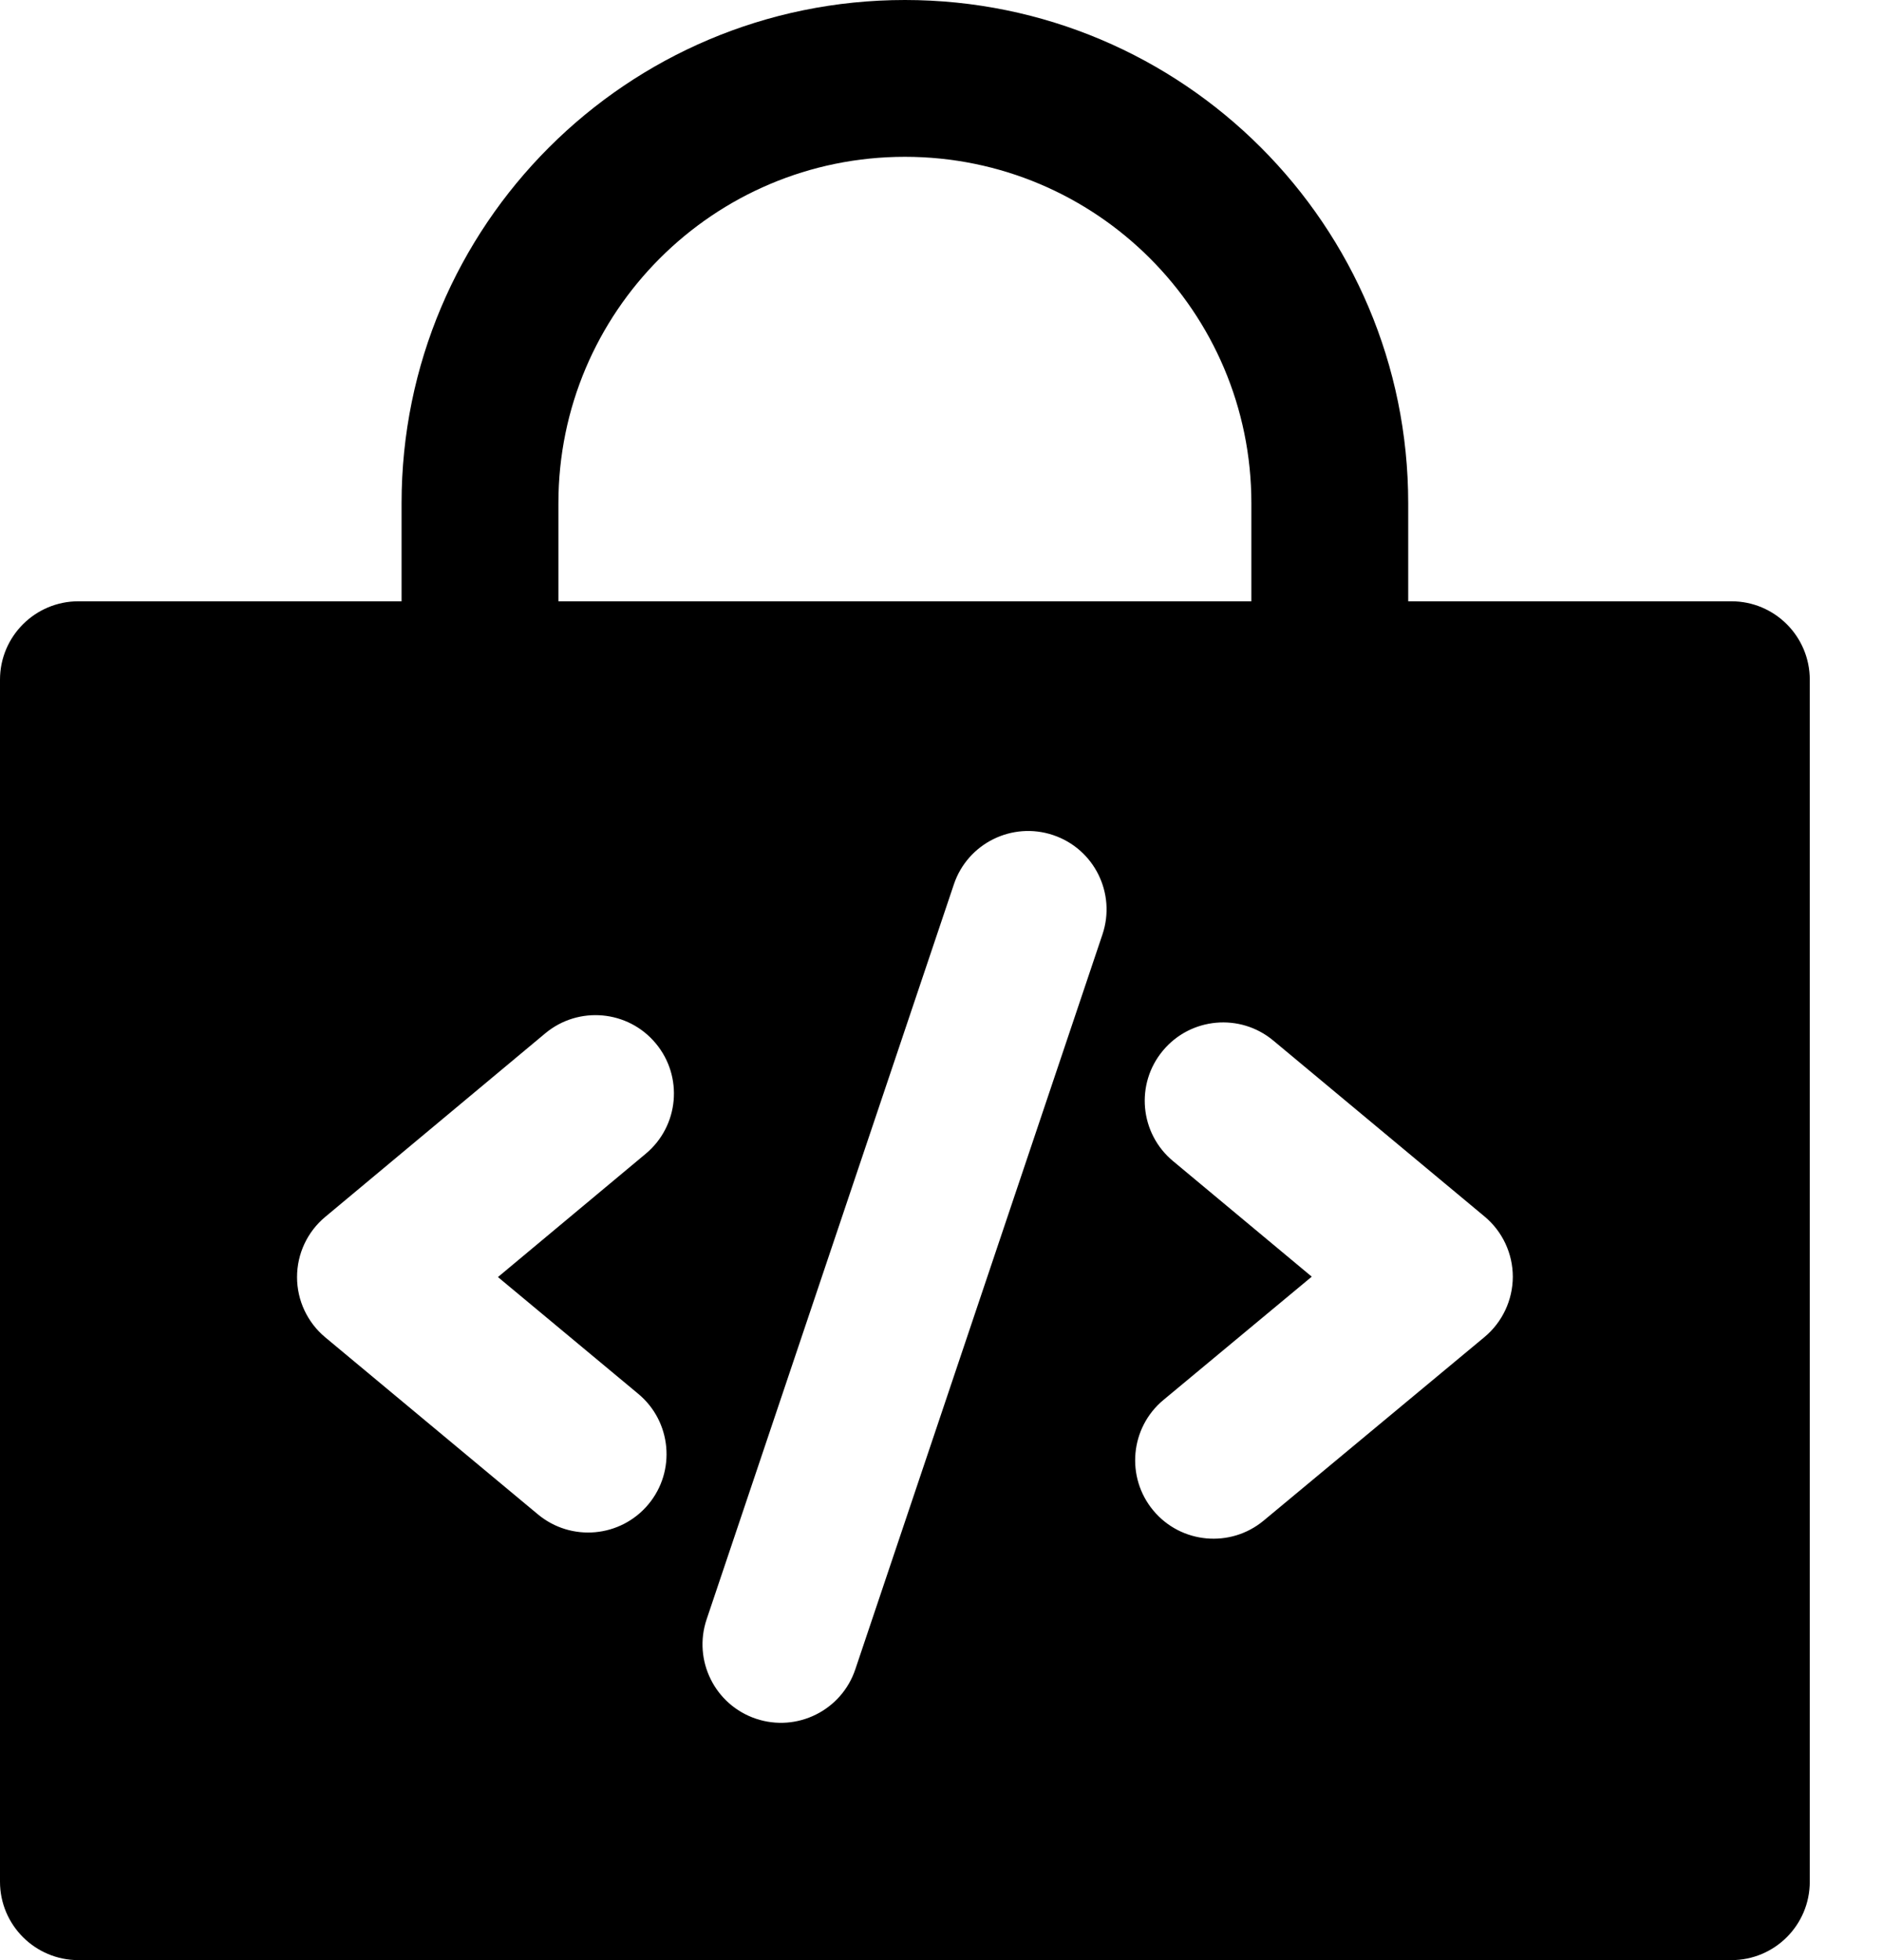 <svg width="24" height="25" viewBox="0 0 24 25" fill="none" xmlns="http://www.w3.org/2000/svg">
<path fill-rule="evenodd" clip-rule="evenodd" d="M11.54 0C7.995 0 5.121 2.874 5.121 6.418V6.418L5.121 7.669H1C0.448 7.669 0 8.117 0 8.669V24C0 24.552 0.448 25 1 25H22.079C22.632 25 23.079 24.552 23.079 24V8.669C23.079 8.117 22.632 7.669 22.079 7.669H17.958L17.958 6.418C17.958 2.874 15.085 0 11.54 0ZM15.958 7.669H7.121L7.121 6.418L6.121 6.418H7.121C7.121 3.978 9.1 2 11.54 2C13.98 2 15.958 3.978 15.958 6.418L15.958 7.669ZM13.43 10.651C13.954 10.827 14.235 11.394 14.059 11.918L10.907 21.292C10.731 21.815 10.164 22.097 9.64 21.921C9.117 21.745 8.835 21.178 9.011 20.654L12.164 11.28C12.339 10.757 12.907 10.475 13.43 10.651ZM8.235 14.715C8.659 14.361 8.716 13.731 8.362 13.307C8.009 12.883 7.378 12.826 6.954 13.179L4.147 15.521C3.919 15.711 3.788 15.992 3.788 16.289C3.788 16.586 3.92 16.867 4.148 17.057L6.86 19.315C7.285 19.668 7.915 19.611 8.269 19.186C8.622 18.762 8.564 18.131 8.14 17.778L6.35 16.288L8.235 14.715ZM16.238 13.272C15.814 12.918 15.183 12.976 14.83 13.4C14.476 13.824 14.534 14.455 14.958 14.808L16.728 16.283L14.836 17.856C14.412 18.209 14.354 18.84 14.707 19.265C15.06 19.689 15.69 19.747 16.115 19.394L18.931 17.053C19.159 16.863 19.291 16.581 19.292 16.285C19.292 15.988 19.16 15.706 18.932 15.516L16.238 13.272Z" fill="black"/>
</svg>

